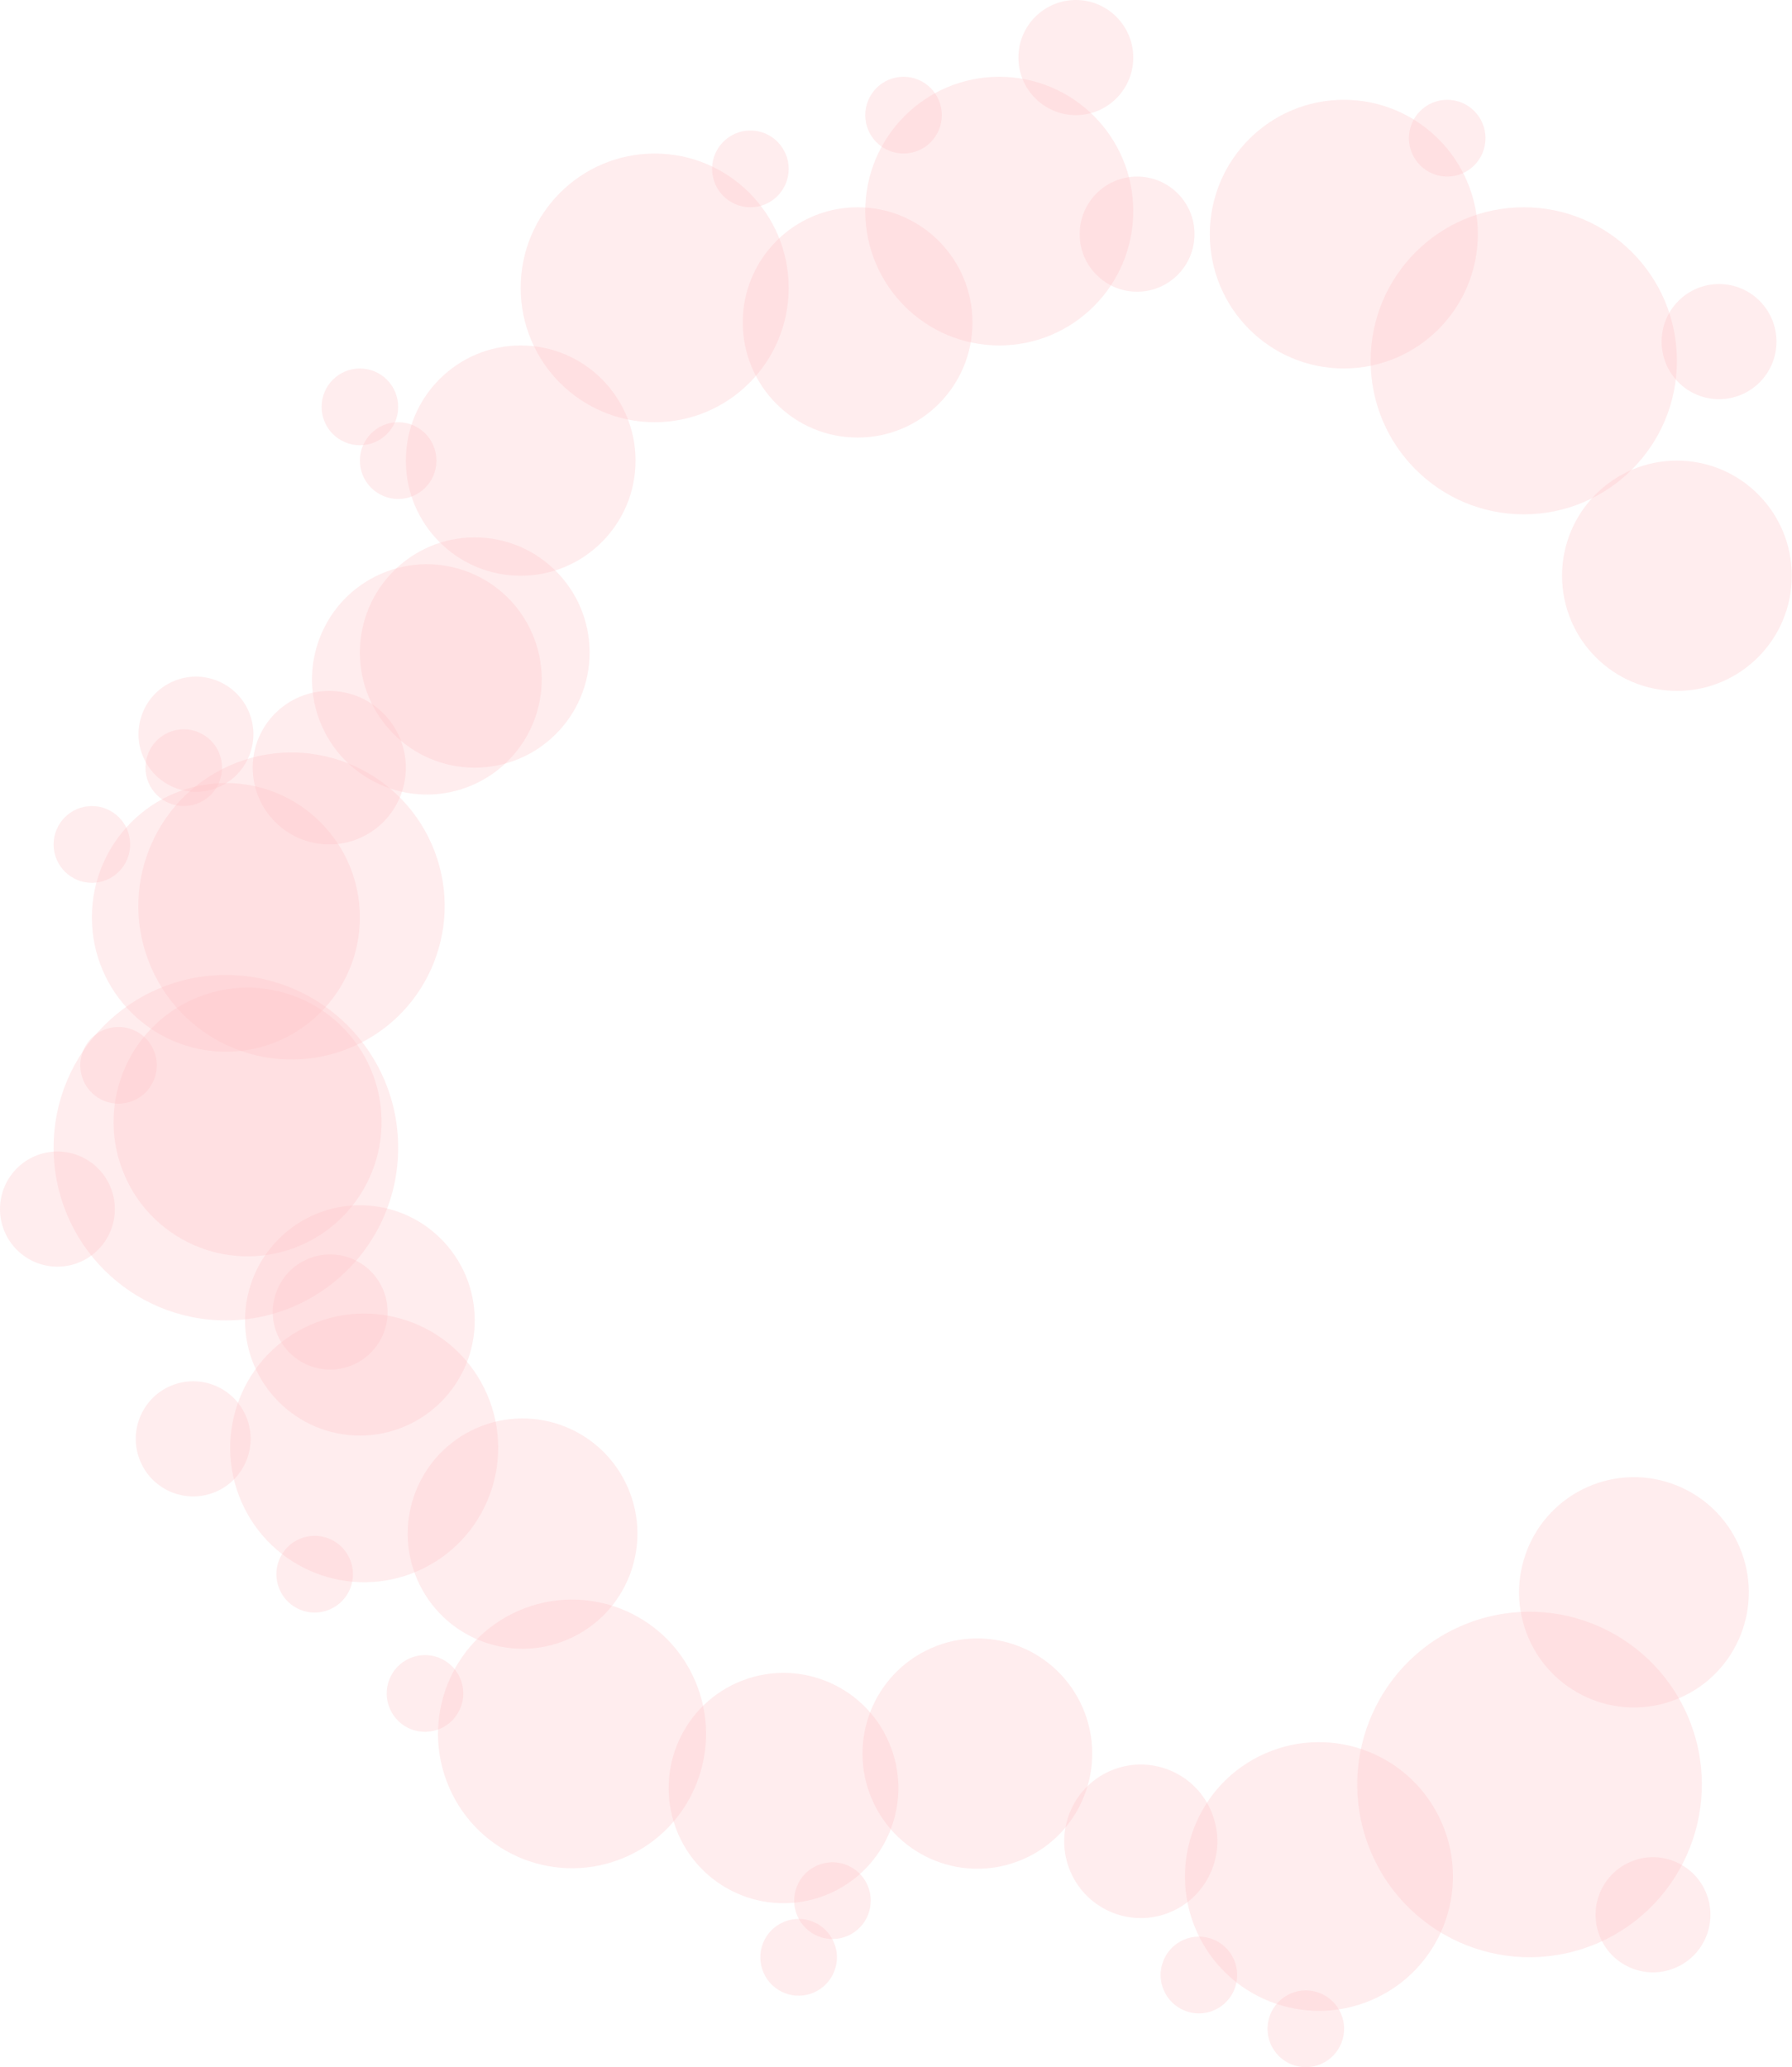 <svg width="540" height="623" viewBox="0 0 540 623" fill="none" xmlns="http://www.w3.org/2000/svg">
<path d="M108.448 276.475C108.448 298.836 90.37 316.964 68.069 316.964C45.767 316.964 27.689 298.836 27.689 276.475C27.689 254.115 45.767 235.987 68.069 235.987C90.37 235.987 108.448 254.115 108.448 276.475Z" fill="#FEC2C4" fill-opacity="0.3"/>
<path d="M191.515 138.816C191.515 157.983 176.019 173.52 156.904 173.52C137.789 173.52 122.293 157.983 122.293 138.816C122.293 119.65 137.789 104.112 156.904 104.112C176.019 104.112 191.515 119.65 191.515 138.816Z" fill="#FEC2C4" fill-opacity="0.3"/>
<path d="M293.041 97.171C293.041 116.338 277.545 131.875 258.43 131.875C239.314 131.875 223.819 116.338 223.819 97.171C223.819 78.005 239.314 62.467 258.43 62.467C277.545 62.467 293.041 78.005 293.041 97.171Z" fill="#FEC2C4" fill-opacity="0.3"/>
<path d="M122.293 231.36C122.293 244.138 111.962 254.496 99.219 254.496C86.475 254.496 76.144 244.138 76.144 231.36C76.144 218.583 86.475 208.224 99.219 208.224C111.962 208.224 122.293 218.583 122.293 231.36Z" fill="#FEC2C4" fill-opacity="0.3"/>
<path d="M177.67 196.656C177.67 215.823 162.174 231.36 143.059 231.36C123.944 231.36 108.448 215.823 108.448 196.656C108.448 177.49 123.944 161.952 143.059 161.952C162.174 161.952 177.67 177.49 177.67 196.656Z" fill="#FEC2C4" fill-opacity="0.3"/>
<path d="M143.059 397.94C143.059 417.106 127.563 432.644 108.448 432.644C89.333 432.644 73.837 417.106 73.837 397.94C73.837 378.773 89.333 363.236 108.448 363.236C127.563 363.236 143.059 378.773 143.059 397.94Z" fill="#FEC2C4" fill-opacity="0.3"/>
<path d="M539.933 173.52C539.933 192.687 524.437 208.224 505.322 208.224C486.207 208.224 470.711 192.687 470.711 173.52C470.711 154.354 486.207 138.816 505.322 138.816C524.437 138.816 539.933 154.354 539.933 173.52Z" fill="#FEC2C4" fill-opacity="0.3"/>
<path d="M119.985 345.884C119.985 374.633 96.741 397.94 68.069 397.94C39.396 397.94 16.152 374.633 16.152 345.884C16.152 317.134 39.396 293.827 68.069 293.827C96.741 293.827 119.985 317.134 119.985 345.884Z" fill="#FEC2C4" fill-opacity="0.3"/>
<path d="M505.322 108.739C505.322 134.295 484.661 155.011 459.174 155.011C433.687 155.011 413.026 134.295 413.026 108.739C413.026 83.184 433.687 62.467 459.174 62.467C484.661 62.467 505.322 83.184 505.322 108.739Z" fill="#FEC2C4" fill-opacity="0.3"/>
<path d="M341.496 63.624C341.496 85.985 323.418 104.112 301.117 104.112C278.816 104.112 260.737 85.985 260.737 63.624C260.737 41.263 278.816 23.136 301.117 23.136C323.418 23.136 341.496 41.263 341.496 63.624Z" fill="#FEC2C4" fill-opacity="0.3"/>
<path d="M237.663 50.899C237.663 57.288 232.498 62.467 226.126 62.467C219.754 62.467 214.589 57.288 214.589 50.899C214.589 44.51 219.754 39.331 226.126 39.331C232.498 39.331 237.663 44.51 237.663 50.899Z" fill="#FEC2C4" fill-opacity="0.3"/>
<path d="M359.956 70.565C359.956 80.148 352.208 87.917 342.65 87.917C333.092 87.917 325.344 80.148 325.344 70.565C325.344 60.982 333.092 53.213 342.65 53.213C352.208 53.213 359.956 60.982 359.956 70.565Z" fill="#FEC2C4" fill-opacity="0.3"/>
<path d="M341.496 17.352C341.496 26.935 333.748 34.704 324.191 34.704C314.633 34.704 306.885 26.935 306.885 17.352C306.885 7.769 314.633 0 324.191 0C333.748 0 341.496 7.769 341.496 17.352Z" fill="#FEC2C4" fill-opacity="0.3"/>
<path d="M535.319 102.955C535.319 112.539 527.571 120.307 518.013 120.307C508.455 120.307 500.707 112.539 500.707 102.955C500.707 93.372 508.455 85.603 518.013 85.603C527.571 85.603 535.319 93.372 535.319 102.955Z" fill="#FEC2C4" fill-opacity="0.3"/>
<path d="M34.611 364.392C34.611 373.976 26.863 381.744 17.306 381.744C7.748 381.744 0 373.976 0 364.392C0 354.809 7.748 347.04 17.306 347.04C26.863 347.04 34.611 354.809 34.611 364.392Z" fill="#FEC2C4" fill-opacity="0.3"/>
<path d="M447.637 41.645C447.637 48.034 442.472 53.213 436.1 53.213C429.728 53.213 424.563 48.034 424.563 41.645C424.563 35.256 429.728 30.077 436.1 30.077C442.472 30.077 447.637 35.256 447.637 41.645Z" fill="#FEC2C4" fill-opacity="0.3"/>
<path d="M131.522 138.816C131.522 145.205 126.357 150.384 119.985 150.384C113.613 150.384 108.448 145.205 108.448 138.816C108.448 132.427 113.613 127.248 119.985 127.248C126.357 127.248 131.522 132.427 131.522 138.816Z" fill="#FEC2C4" fill-opacity="0.3"/>
<path d="M66.915 231.36C66.915 237.749 61.749 242.928 55.378 242.928C49.006 242.928 43.841 237.749 43.841 231.36C43.841 224.971 49.006 219.792 55.378 219.792C61.749 219.792 66.915 224.971 66.915 231.36Z" fill="#FEC2C4" fill-opacity="0.3"/>
<path d="M39.226 254.496C39.226 260.885 34.061 266.064 27.689 266.064C21.317 266.064 16.152 260.885 16.152 254.496C16.152 248.107 21.317 242.928 27.689 242.928C34.061 242.928 39.226 248.107 39.226 254.496Z" fill="#FEC2C4" fill-opacity="0.3"/>
<path d="M119.985 122.621C119.985 129.01 114.82 134.189 108.448 134.189C102.076 134.189 96.911 129.01 96.911 122.621C96.911 116.232 102.076 111.053 108.448 111.053C114.82 111.053 119.985 116.232 119.985 122.621Z" fill="#FEC2C4" fill-opacity="0.3"/>
<path d="M283.811 34.704C283.811 41.093 278.646 46.272 272.274 46.272C265.902 46.272 260.737 41.093 260.737 34.704C260.737 28.315 265.902 23.136 272.274 23.136C278.646 23.136 283.811 28.315 283.811 34.704Z" fill="#FEC2C4" fill-opacity="0.3"/>
<path d="M445.33 70.565C445.33 92.926 427.251 111.053 404.95 111.053C382.649 111.053 364.57 92.926 364.57 70.565C364.57 48.204 382.649 30.077 404.95 30.077C427.251 30.077 445.33 48.204 445.33 70.565Z" fill="#FEC2C4" fill-opacity="0.3"/>
<path d="M237.663 86.76C237.663 109.121 219.584 127.248 197.283 127.248C174.982 127.248 156.904 109.121 156.904 86.76C156.904 64.399 174.982 46.272 197.283 46.272C219.584 46.272 237.663 64.399 237.663 86.76Z" fill="#FEC2C4" fill-opacity="0.3"/>
<path d="M381.321 528.415C401.765 519.481 425.561 528.857 434.47 549.356C443.38 569.854 434.03 593.714 413.586 602.648C393.142 611.582 369.346 602.206 360.437 581.708C351.527 561.209 360.877 537.349 381.321 528.415Z" fill="#FEC2C4" fill-opacity="0.3"/>
<path d="M222.276 507.06C239.8 499.403 260.196 507.438 267.833 525.009C275.47 542.579 267.455 563.03 249.932 570.688C232.409 578.345 212.012 570.309 204.375 552.739C196.738 535.169 204.753 514.718 222.276 507.06Z" fill="#FEC2C4" fill-opacity="0.3"/>
<path d="M143.64 430.377C161.163 422.72 181.559 430.756 189.196 448.326C196.833 465.896 188.819 486.348 171.296 494.005C153.772 501.663 133.376 493.627 125.739 476.056C118.102 458.486 126.116 438.035 143.64 430.377Z" fill="#FEC2C4" fill-opacity="0.3"/>
<path d="M334.542 533.714C346.224 528.609 359.822 533.967 364.913 545.68C370.005 557.394 364.662 571.028 352.98 576.133C341.297 581.238 327.7 575.881 322.608 564.167C317.517 552.453 322.86 538.819 334.542 533.714Z" fill="#FEC2C4" fill-opacity="0.3"/>
<path d="M280.689 496.677C298.212 489.02 318.608 497.056 326.245 514.626C333.882 532.196 325.868 552.647 308.345 560.305C290.821 567.962 270.425 559.927 262.788 542.356C255.151 524.786 263.165 504.335 280.689 496.677Z" fill="#FEC2C4" fill-opacity="0.3"/>
<path d="M478.544 448.073C496.067 440.416 516.463 448.452 524.1 466.022C531.737 483.593 523.723 504.044 506.2 511.701C488.676 519.359 468.28 511.323 460.643 493.752C453.006 476.182 461.02 455.731 478.544 448.073Z" fill="#FEC2C4" fill-opacity="0.3"/>
<path d="M114.803 172.934C132.326 165.277 152.723 173.313 160.36 190.883C167.997 208.453 159.982 228.905 142.459 236.562C124.936 244.22 104.539 236.184 96.902 218.613C89.265 201.043 97.28 180.592 114.803 172.934Z" fill="#FEC2C4" fill-opacity="0.3"/>
<path d="M440.169 490.08C466.454 478.594 497.049 490.648 508.504 517.004C519.96 543.359 507.938 574.036 481.653 585.522C455.368 597.008 424.773 584.955 413.318 558.599C401.862 532.243 413.884 501.567 440.169 490.08Z" fill="#FEC2C4" fill-opacity="0.3"/>
<path d="M69.404 230.63C92.769 220.42 119.964 231.134 130.146 254.562C140.329 277.989 129.643 305.257 106.279 315.467C82.914 325.677 55.719 314.962 45.536 291.535C35.354 268.108 46.04 240.84 69.404 230.63Z" fill="#FEC2C4" fill-opacity="0.3"/>
<path d="M93.609 399.241C114.053 390.307 137.849 399.682 146.759 420.181C155.669 440.68 146.318 464.539 125.874 473.473C105.431 482.407 81.635 473.032 72.725 452.533C63.815 432.034 73.165 408.174 93.609 399.241Z" fill="#FEC2C4" fill-opacity="0.3"/>
<path d="M123.459 499.766C129.3 497.214 136.099 499.893 138.645 505.749C141.191 511.606 138.519 518.423 132.678 520.976C126.837 523.528 120.038 520.85 117.492 514.993C114.947 509.136 117.618 502.319 123.459 499.766Z" fill="#FEC2C4" fill-opacity="0.3"/>
<path d="M92.58 379.5C101.342 375.671 111.54 379.689 115.358 388.475C119.177 397.26 115.17 407.485 106.408 411.314C97.646 415.143 87.448 411.125 83.63 402.34C79.811 393.554 83.818 383.329 92.58 379.5Z" fill="#FEC2C4" fill-opacity="0.3"/>
<path d="M51.304 417.727C60.066 413.899 70.264 417.917 74.082 426.702C77.901 435.487 73.894 445.713 65.132 449.541C56.37 453.37 46.172 449.352 42.354 440.567C38.535 431.782 42.542 421.556 51.304 417.727Z" fill="#FEC2C4" fill-opacity="0.3"/>
<path d="M52.132 205.369C60.893 201.54 71.092 205.558 74.91 214.343C78.729 223.128 74.721 233.354 65.96 237.182C57.198 241.011 47 236.993 43.181 228.208C39.363 219.423 43.37 209.197 52.132 205.369Z" fill="#FEC2C4" fill-opacity="0.3"/>
<path d="M491.2 561.16C499.962 557.331 510.16 561.349 513.979 570.134C517.797 578.92 513.79 589.145 505.028 592.974C496.267 596.803 486.068 592.785 482.25 584C478.431 575.214 482.439 564.989 491.2 561.16Z" fill="#FEC2C4" fill-opacity="0.3"/>
<path d="M31.108 310.459C36.95 307.906 43.748 310.585 46.294 316.442C48.84 322.299 46.168 329.116 40.327 331.668C34.486 334.221 27.687 331.542 25.142 325.685C22.596 319.829 25.267 313.011 31.108 310.459Z" fill="#FEC2C4" fill-opacity="0.3"/>
<path d="M246.245 562.204C252.086 559.652 258.885 562.33 261.43 568.187C263.976 574.044 261.304 580.861 255.463 583.414C249.622 585.966 242.823 583.287 240.278 577.431C237.732 571.574 240.404 564.757 246.245 562.204Z" fill="#FEC2C4" fill-opacity="0.3"/>
<path d="M356.667 584.617C362.508 582.064 369.307 584.743 371.853 590.6C374.398 596.456 371.727 603.273 365.886 605.826C360.045 608.378 353.246 605.7 350.7 599.843C348.154 593.986 350.826 587.169 356.667 584.617Z" fill="#FEC2C4" fill-opacity="0.3"/>
<path d="M388.882 600.824C394.723 598.272 401.522 600.951 404.068 606.807C406.613 612.664 403.942 619.481 398.101 622.034C392.26 624.586 385.461 621.908 382.915 616.051C380.369 610.194 383.041 603.377 388.882 600.824Z" fill="#FEC2C4" fill-opacity="0.3"/>
<path d="M236.047 579.279C241.888 576.727 248.687 579.405 251.233 585.262C253.779 591.119 251.107 597.936 245.266 600.489C239.425 603.041 232.626 600.362 230.08 594.506C227.535 588.649 230.206 581.832 236.047 579.279Z" fill="#FEC2C4" fill-opacity="0.3"/>
<path d="M90.215 463.818C96.056 461.266 102.855 463.944 105.401 469.801C107.946 475.658 105.275 482.475 99.434 485.027C93.593 487.58 86.794 484.901 84.248 479.044C81.703 473.188 84.374 466.371 90.215 463.818Z" fill="#FEC2C4" fill-opacity="0.3"/>
<path d="M58.471 301.026C78.915 292.092 102.711 301.467 111.621 321.966C120.53 342.465 111.18 366.324 90.736 375.258C70.292 384.192 46.496 374.817 37.587 354.318C28.677 333.819 38.027 309.959 58.471 301.026Z" fill="#FEC2C4" fill-opacity="0.3"/>
<path d="M156.246 485.439C176.69 476.505 200.485 485.881 209.395 506.379C218.305 526.878 208.955 550.738 188.511 559.672C168.067 568.605 144.271 559.23 135.361 538.731C126.452 518.233 135.802 494.373 156.246 485.439Z" fill="#FEC2C4" fill-opacity="0.3"/>
</svg>
